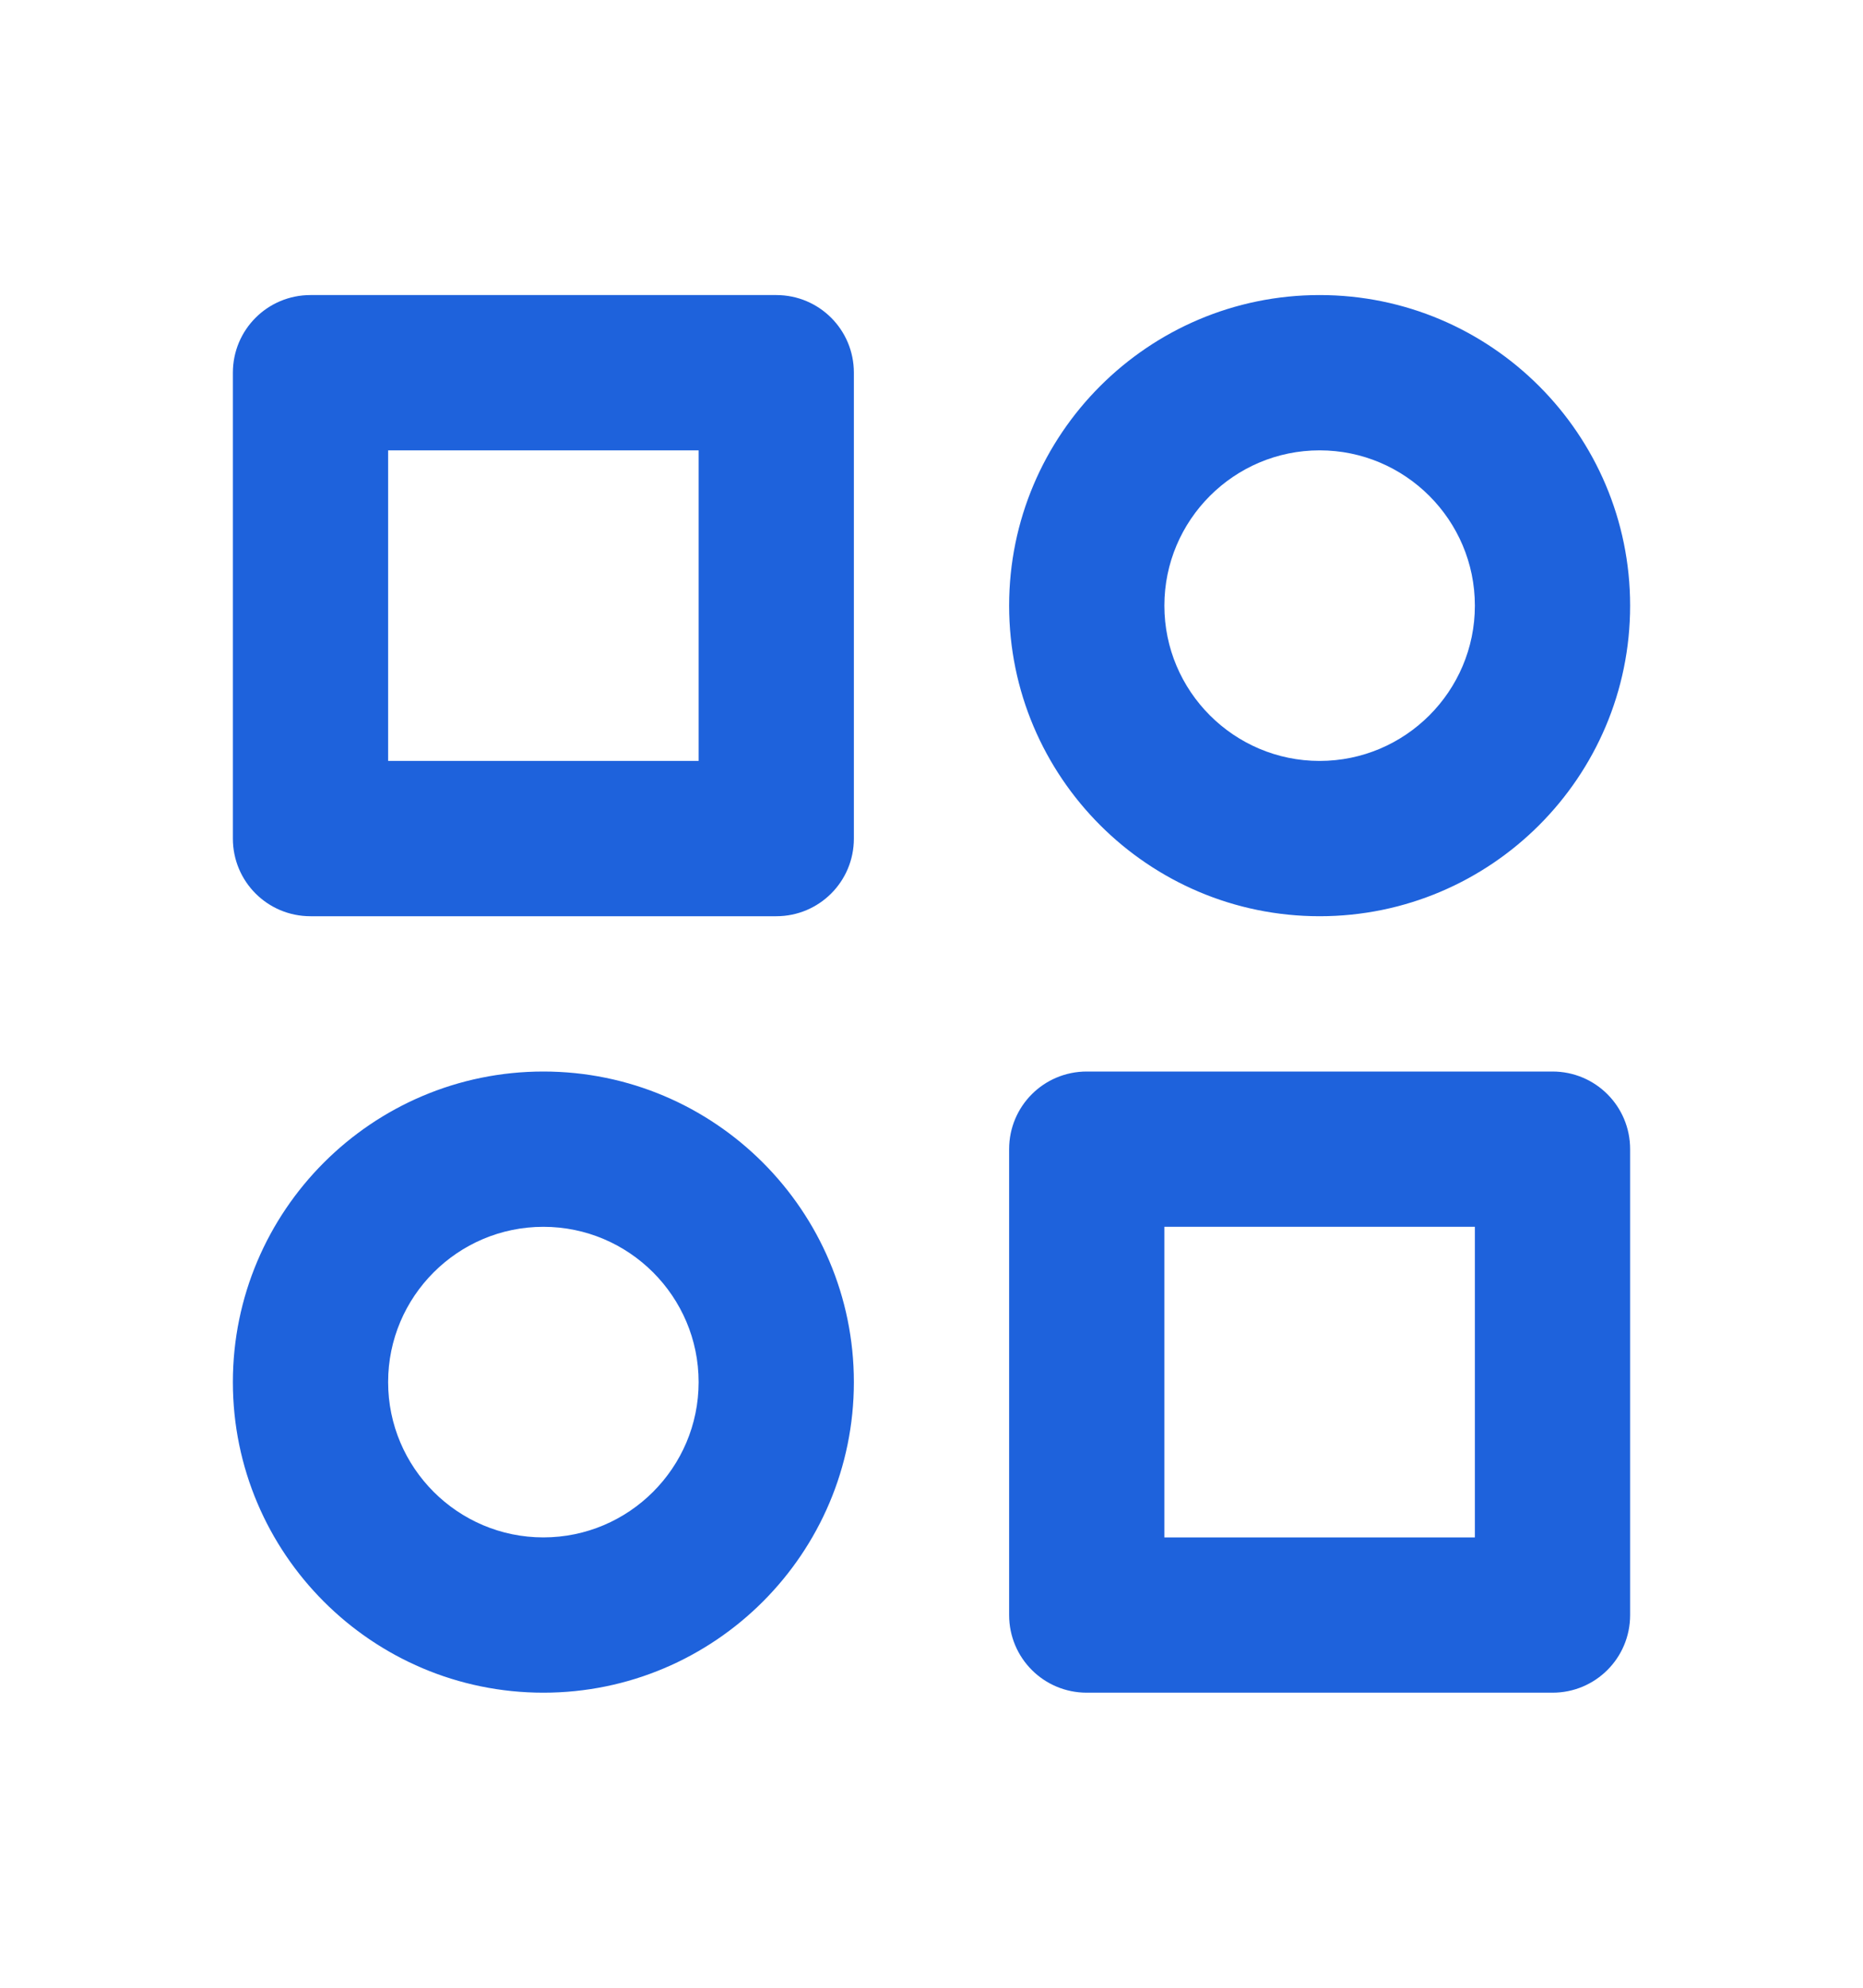 <svg width="15" height="16" viewBox="0 0 15 16" fill="none" xmlns="http://www.w3.org/2000/svg">
<path d="M6.25 2.375H2.5C2.154 2.375 1.875 2.654 1.875 3V6.75C1.875 7.096 2.154 7.375 2.5 7.375H6.25C6.596 7.375 6.875 7.096 6.875 6.75V3C6.875 2.654 6.596 2.375 6.25 2.375ZM5.625 6.125H3.125V3.625H5.625V6.125ZM12.5 8.625H8.75C8.404 8.625 8.125 8.904 8.125 9.25V13C8.125 13.346 8.404 13.625 8.75 13.625H12.5C12.846 13.625 13.125 13.346 13.125 13V9.25C13.125 8.904 12.846 8.625 12.5 8.625ZM11.875 12.375H9.375V9.875H11.875V12.375ZM10.625 2.375C9.246 2.375 8.125 3.496 8.125 4.875C8.125 6.254 9.246 7.375 10.625 7.375C12.004 7.375 13.125 6.254 13.125 4.875C13.125 3.496 12.004 2.375 10.625 2.375ZM10.625 6.125C9.936 6.125 9.375 5.564 9.375 4.875C9.375 4.186 9.936 3.625 10.625 3.625C11.314 3.625 11.875 4.186 11.875 4.875C11.875 5.564 11.314 6.125 10.625 6.125ZM4.375 8.625C2.996 8.625 1.875 9.746 1.875 11.125C1.875 12.504 2.996 13.625 4.375 13.625C5.754 13.625 6.875 12.504 6.875 11.125C6.875 9.746 5.754 8.625 4.375 8.625ZM4.375 12.375C3.686 12.375 3.125 11.814 3.125 11.125C3.125 10.436 3.686 9.875 4.375 9.875C5.064 9.875 5.625 10.436 5.625 11.125C5.625 11.814 5.064 12.375 4.375 12.375Z" fill="#1E62DC"/>
</svg>
